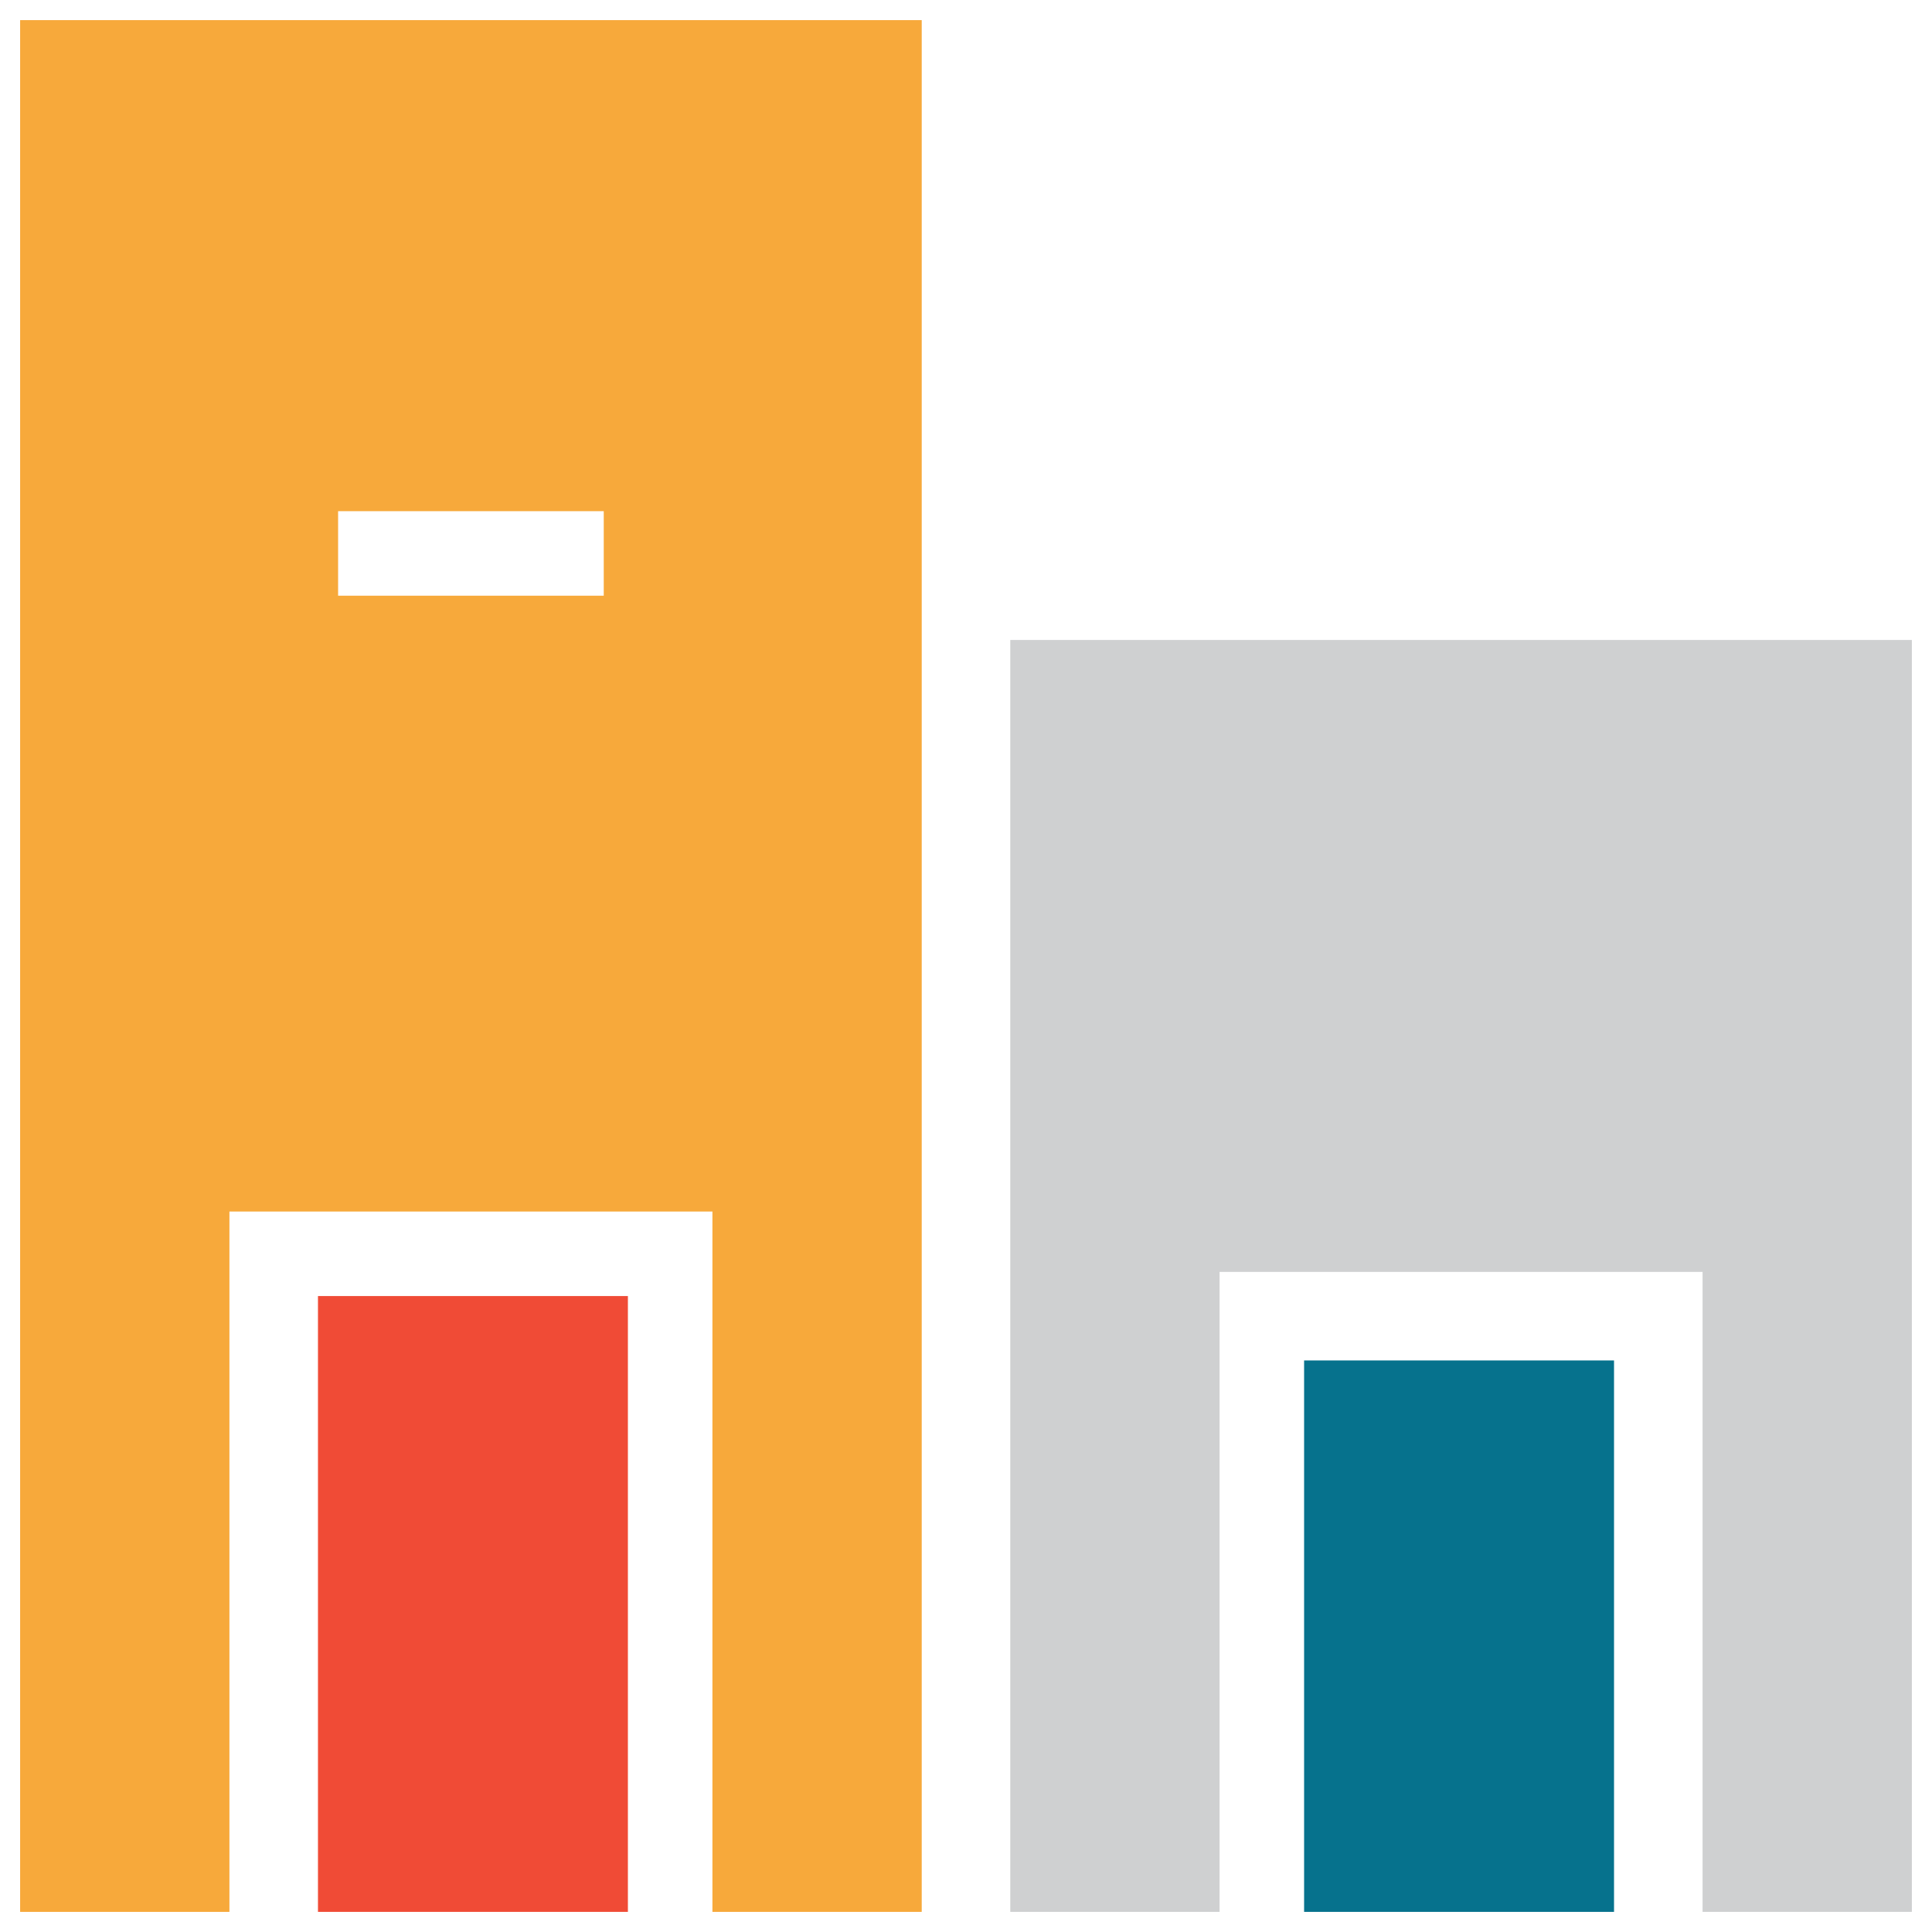 <?xml version="1.0" encoding="utf-8"?>
<!-- Generator: Adobe Illustrator 18.0.0, SVG Export Plug-In . SVG Version: 6.00 Build 0)  -->
<!DOCTYPE svg PUBLIC "-//W3C//DTD SVG 1.1//EN" "http://www.w3.org/Graphics/SVG/1.1/DTD/svg11.dtd">
<svg version="1.1" id="Layer_1" xmlns="http://www.w3.org/2000/svg" xmlns:xlink="http://www.w3.org/1999/xlink" x="0px" y="0px"
	 viewBox="0 0 48 48" enable-background="new 0 0 48 48" xml:space="preserve">
<g>
	<polygon fill="#CFD0D1" points="47.5,47.5 47.5,15.9 25.1,15.9 25.1,47.5 30.3,47.5 30.3,31.6 42.3,31.6 42.3,47.5 	"/>
	<rect x="32.4" y="33.8" fill="#06728D" width="7.7" height="13.7"/>
	<rect x="7.9" y="32.2" fill="#F04B36" width="7.7" height="15.3"/>
	<path fill="#F7A93B" d="M22.9,47.5V13.7V0.5H0.5v47h5.2V30.1h12v17.4H22.9z M15,14.8H8.4v-2.1H15V14.8z"/>
</g>
</svg>
